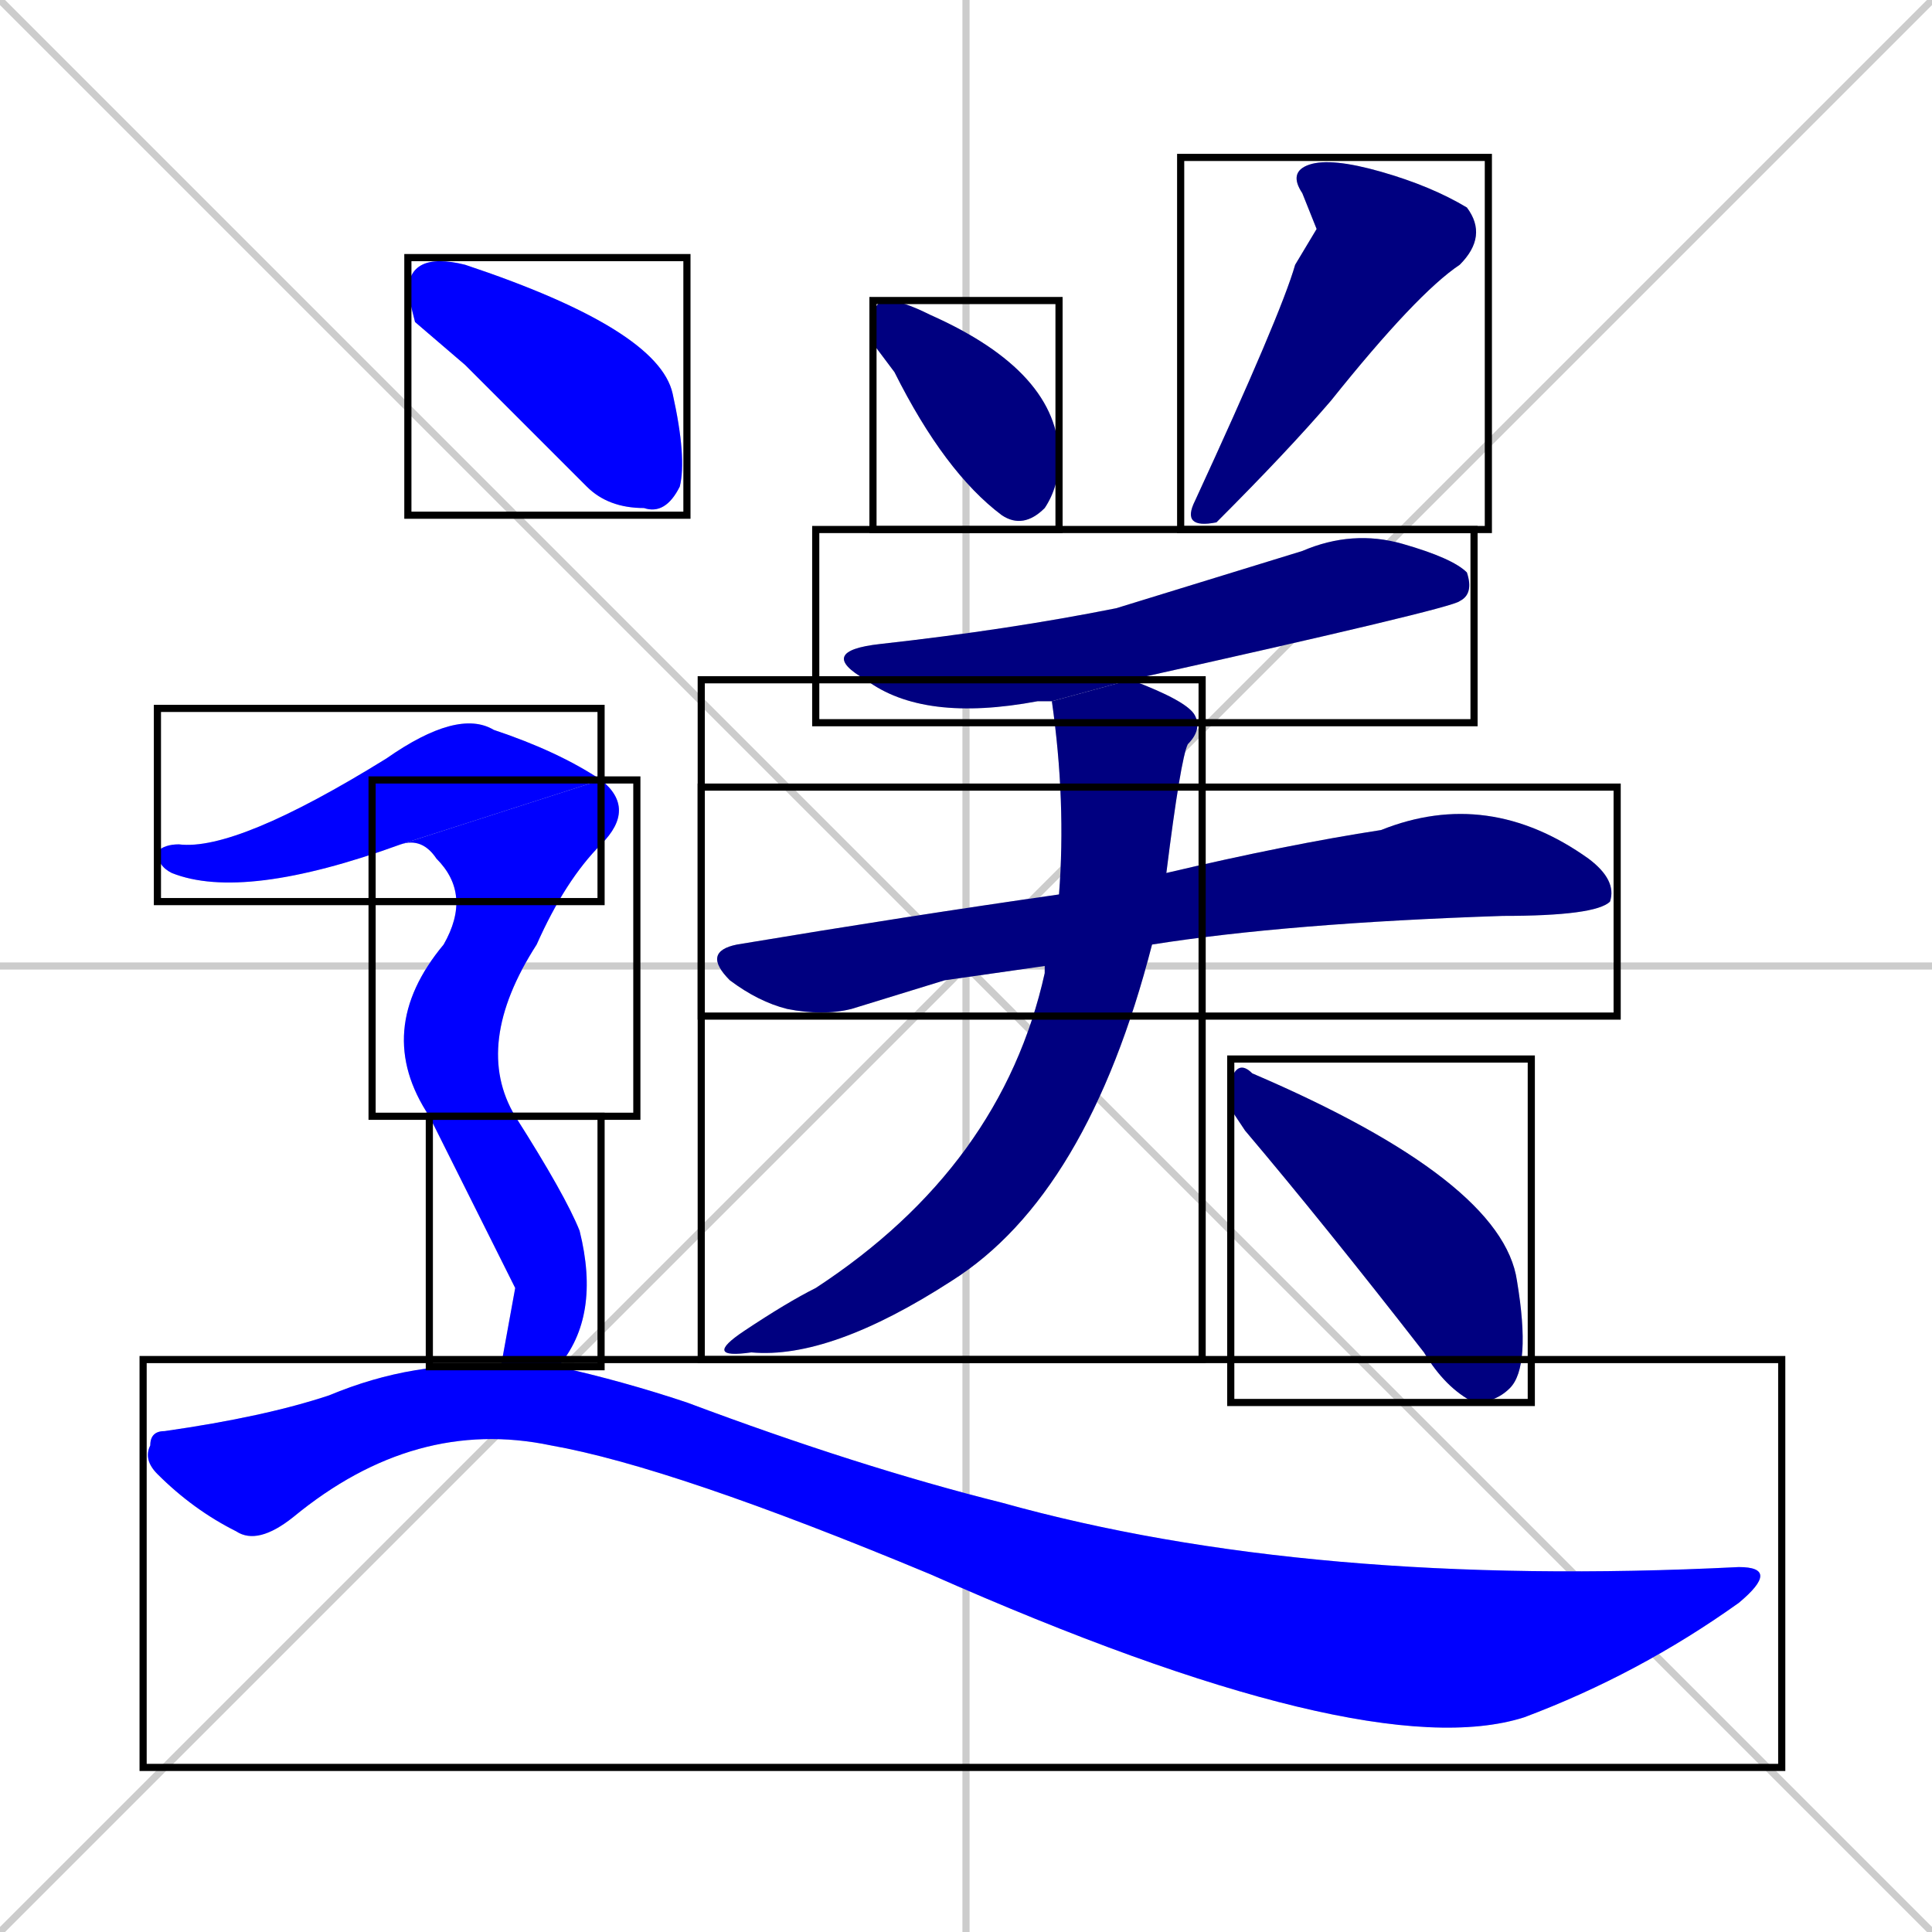<svg xmlns="http://www.w3.org/2000/svg" xmlns:xlink="http://www.w3.org/1999/xlink" width="270" height="270"><defs><clipPath id="clip-mask-1"><use xlink:href="#rect-1" /></clipPath><clipPath id="clip-mask-2"><use xlink:href="#rect-2" /></clipPath><clipPath id="clip-mask-3"><use xlink:href="#rect-3" /></clipPath><clipPath id="clip-mask-4"><use xlink:href="#rect-4" /></clipPath><clipPath id="clip-mask-5"><use xlink:href="#rect-5" /></clipPath><clipPath id="clip-mask-6"><use xlink:href="#rect-6" /></clipPath><clipPath id="clip-mask-7"><use xlink:href="#rect-7" /></clipPath><clipPath id="clip-mask-8"><use xlink:href="#rect-8" /></clipPath><clipPath id="clip-mask-9"><use xlink:href="#rect-9" /></clipPath><clipPath id="clip-mask-10"><use xlink:href="#rect-10" /></clipPath><clipPath id="clip-mask-11"><use xlink:href="#rect-11" /></clipPath></defs><path d="M 0 0 L 270 270 M 270 0 L 0 270 M 135 0 L 135 270 M 0 135 L 270 135" stroke="#CCCCCC" /><path d="M 122 48 L 122 45 Q 122 42 124 42 Q 126 42 130 44 Q 148 52 148 64 Q 148 68 146 71 Q 143 74 140 72 Q 132 66 125 52" fill="#CCCCCC"/><path d="M 184 32 L 182 27 Q 180 24 183 23 Q 186 22 193 24 Q 200 26 205 29 Q 208 33 204 37 Q 198 41 186 56 Q 180 63 170 73 Q 165 74 167 70 Q 179 44 181 37" fill="#CCCCCC"/><path d="M 147 98 L 145 98 Q 129 101 121 95 Q 114 91 123 90 Q 141 88 156 85 Q 169 81 182 77 Q 189 74 196 76 Q 203 78 205 80 Q 206 83 204 84 Q 203 85 158 95" fill="#CCCCCC"/><path d="M 132 137 L 119 141 Q 115 142 110 141 Q 106 140 102 137 Q 98 133 103 132 Q 127 128 148 125 L 163 122 Q 180 118 193 116 Q 208 110 222 120 Q 226 123 225 126 Q 223 128 210 128 Q 180 129 161 132 L 146 135" fill="#CCCCCC"/><path d="M 148 125 Q 149 112 147 98 L 158 95 Q 166 98 167 100 Q 168 102 166 104 Q 165 106 163 122 L 161 132 Q 152 167 133 179 Q 116 190 105 189 Q 98 190 104 186 Q 110 182 114 180 Q 140 163 146 136 Q 146 135 146 135" fill="#CCCCCC"/><path d="M 172 155 L 172 151 Q 173 148 175 150 Q 210 165 212 179 Q 214 191 211 194 Q 209 196 206 196 Q 202 194 199 189 Q 185 171 174 158" fill="#CCCCCC"/><path d="M 58 45 L 57 41 Q 57 38 59 37 Q 61 36 65 37 Q 92 46 94 55 Q 96 64 95 68 Q 93 72 90 71 Q 85 71 82 68 Q 73 59 65 51" fill="#CCCCCC"/><path d="M 56 118 Q 34 126 24 122 Q 22 121 22 119 Q 23 118 25 118 Q 33 119 54 106 Q 64 99 69 102 Q 78 105 84 109" fill="#CCCCCC"/><path d="M 60 156 Q 52 144 62 132 Q 66 125 61 120 Q 59 117 56 118 L 84 109 Q 89 113 84 118 Q 79 123 75 132 Q 66 146 72 156" fill="#CCCCCC"/><path d="M 72 180 L 60 156 L 72 156 Q 79 167 81 172 Q 84 184 78 191 L 70 191" fill="#CCCCCC"/><path d="M 78 191 Q 87 193 96 196 Q 120 205 140 210 Q 183 222 243 219 Q 249 219 243 224 Q 229 234 213 240 Q 191 247 130 220 Q 94 205 77 202 Q 58 198 41 212 Q 36 216 33 214 Q 27 211 22 206 Q 20 204 21 202 Q 21 200 23 200 Q 37 198 46 195 Q 58 190 70 191" fill="#CCCCCC"/><path d="M 122 48 L 122 45 Q 122 42 124 42 Q 126 42 130 44 Q 148 52 148 64 Q 148 68 146 71 Q 143 74 140 72 Q 132 66 125 52" fill="#000080" clip-path="url(#clip-mask-1)" /><path d="M 184 32 L 182 27 Q 180 24 183 23 Q 186 22 193 24 Q 200 26 205 29 Q 208 33 204 37 Q 198 41 186 56 Q 180 63 170 73 Q 165 74 167 70 Q 179 44 181 37" fill="#000080" clip-path="url(#clip-mask-2)" /><path d="M 147 98 L 145 98 Q 129 101 121 95 Q 114 91 123 90 Q 141 88 156 85 Q 169 81 182 77 Q 189 74 196 76 Q 203 78 205 80 Q 206 83 204 84 Q 203 85 158 95" fill="#000080" clip-path="url(#clip-mask-3)" /><path d="M 132 137 L 119 141 Q 115 142 110 141 Q 106 140 102 137 Q 98 133 103 132 Q 127 128 148 125 L 163 122 Q 180 118 193 116 Q 208 110 222 120 Q 226 123 225 126 Q 223 128 210 128 Q 180 129 161 132 L 146 135" fill="#000080" clip-path="url(#clip-mask-4)" /><path d="M 148 125 Q 149 112 147 98 L 158 95 Q 166 98 167 100 Q 168 102 166 104 Q 165 106 163 122 L 161 132 Q 152 167 133 179 Q 116 190 105 189 Q 98 190 104 186 Q 110 182 114 180 Q 140 163 146 136 Q 146 135 146 135" fill="#000080" clip-path="url(#clip-mask-5)" /><path d="M 172 155 L 172 151 Q 173 148 175 150 Q 210 165 212 179 Q 214 191 211 194 Q 209 196 206 196 Q 202 194 199 189 Q 185 171 174 158" fill="#000080" clip-path="url(#clip-mask-6)" /><path d="M 58 45 L 57 41 Q 57 38 59 37 Q 61 36 65 37 Q 92 46 94 55 Q 96 64 95 68 Q 93 72 90 71 Q 85 71 82 68 Q 73 59 65 51" fill="#0000ff" clip-path="url(#clip-mask-7)" /><path d="M 56 118 Q 34 126 24 122 Q 22 121 22 119 Q 23 118 25 118 Q 33 119 54 106 Q 64 99 69 102 Q 78 105 84 109" fill="#0000ff" clip-path="url(#clip-mask-8)" /><path d="M 60 156 Q 52 144 62 132 Q 66 125 61 120 Q 59 117 56 118 L 84 109 Q 89 113 84 118 Q 79 123 75 132 Q 66 146 72 156" fill="#0000ff" clip-path="url(#clip-mask-9)" /><path d="M 72 180 L 60 156 L 72 156 Q 79 167 81 172 Q 84 184 78 191 L 70 191" fill="#0000ff" clip-path="url(#clip-mask-10)" /><path d="M 78 191 Q 87 193 96 196 Q 120 205 140 210 Q 183 222 243 219 Q 249 219 243 224 Q 229 234 213 240 Q 191 247 130 220 Q 94 205 77 202 Q 58 198 41 212 Q 36 216 33 214 Q 27 211 22 206 Q 20 204 21 202 Q 21 200 23 200 Q 37 198 46 195 Q 58 190 70 191" fill="#0000ff" clip-path="url(#clip-mask-11)" /><rect x="122" y="42" width="26" height="32" id="rect-1" fill="transparent" stroke="#000000"><animate attributeName="y" from="10" to="42" dur="0.119" begin="0; animate11.end + 1s" id="animate1" fill="freeze"/></rect><rect x="165" y="22" width="43" height="52" id="rect-2" fill="transparent" stroke="#000000"><set attributeName="y" to="-30" begin="0; animate11.end + 1s" /><animate attributeName="y" from="-30" to="22" dur="0.193" begin="animate1.end + 0.5" id="animate2" fill="freeze"/></rect><rect x="114" y="74" width="92" height="27" id="rect-3" fill="transparent" stroke="#000000"><set attributeName="x" to="22" begin="0; animate11.end + 1s" /><animate attributeName="x" from="22" to="114" dur="0.341" begin="animate2.end + 0.5" id="animate3" fill="freeze"/></rect><rect x="98" y="110" width="128" height="32" id="rect-4" fill="transparent" stroke="#000000"><set attributeName="x" to="-30" begin="0; animate11.end + 1s" /><animate attributeName="x" from="-30" to="98" dur="0.474" begin="animate3.end + 0.5" id="animate4" fill="freeze"/></rect><rect x="98" y="95" width="70" height="95" id="rect-5" fill="transparent" stroke="#000000"><set attributeName="y" to="0" begin="0; animate11.end + 1s" /><animate attributeName="y" from="0" to="95" dur="0.352" begin="animate4.end + 0.5" id="animate5" fill="freeze"/></rect><rect x="172" y="148" width="42" height="48" id="rect-6" fill="transparent" stroke="#000000"><set attributeName="x" to="130" begin="0; animate11.end + 1s" /><animate attributeName="x" from="130" to="172" dur="0.156" begin="animate5.end + 0.5" id="animate6" fill="freeze"/></rect><rect x="57" y="36" width="39" height="36" id="rect-7" fill="transparent" stroke="#000000"><set attributeName="x" to="18" begin="0; animate11.end + 1s" /><animate attributeName="x" from="18" to="57" dur="0.144" begin="animate6.end + 0.5" id="animate7" fill="freeze"/></rect><rect x="22" y="99" width="62" height="27" id="rect-8" fill="transparent" stroke="#000000"><set attributeName="x" to="-40" begin="0; animate11.end + 1s" /><animate attributeName="x" from="-40" to="22" dur="0.230" begin="animate7.end + 0.5" id="animate8" fill="freeze"/></rect><rect x="52" y="109" width="37" height="47" id="rect-9" fill="transparent" stroke="#000000"><set attributeName="y" to="62" begin="0; animate11.end + 1s" /><animate attributeName="y" from="62" to="109" dur="0.174" begin="animate8.end" id="animate9" fill="freeze"/></rect><rect x="60" y="156" width="24" height="35" id="rect-10" fill="transparent" stroke="#000000"><set attributeName="y" to="121" begin="0; animate11.end + 1s" /><animate attributeName="y" from="121" to="156" dur="0.130" begin="animate9.end" id="animate10" fill="freeze"/></rect><rect x="20" y="190" width="229" height="57" id="rect-11" fill="transparent" stroke="#000000"><set attributeName="x" to="-209" begin="0; animate11.end + 1s" /><animate attributeName="x" from="-209" to="20" dur="0.848" begin="animate10.end + 0.5" id="animate11" fill="freeze"/></rect></svg>